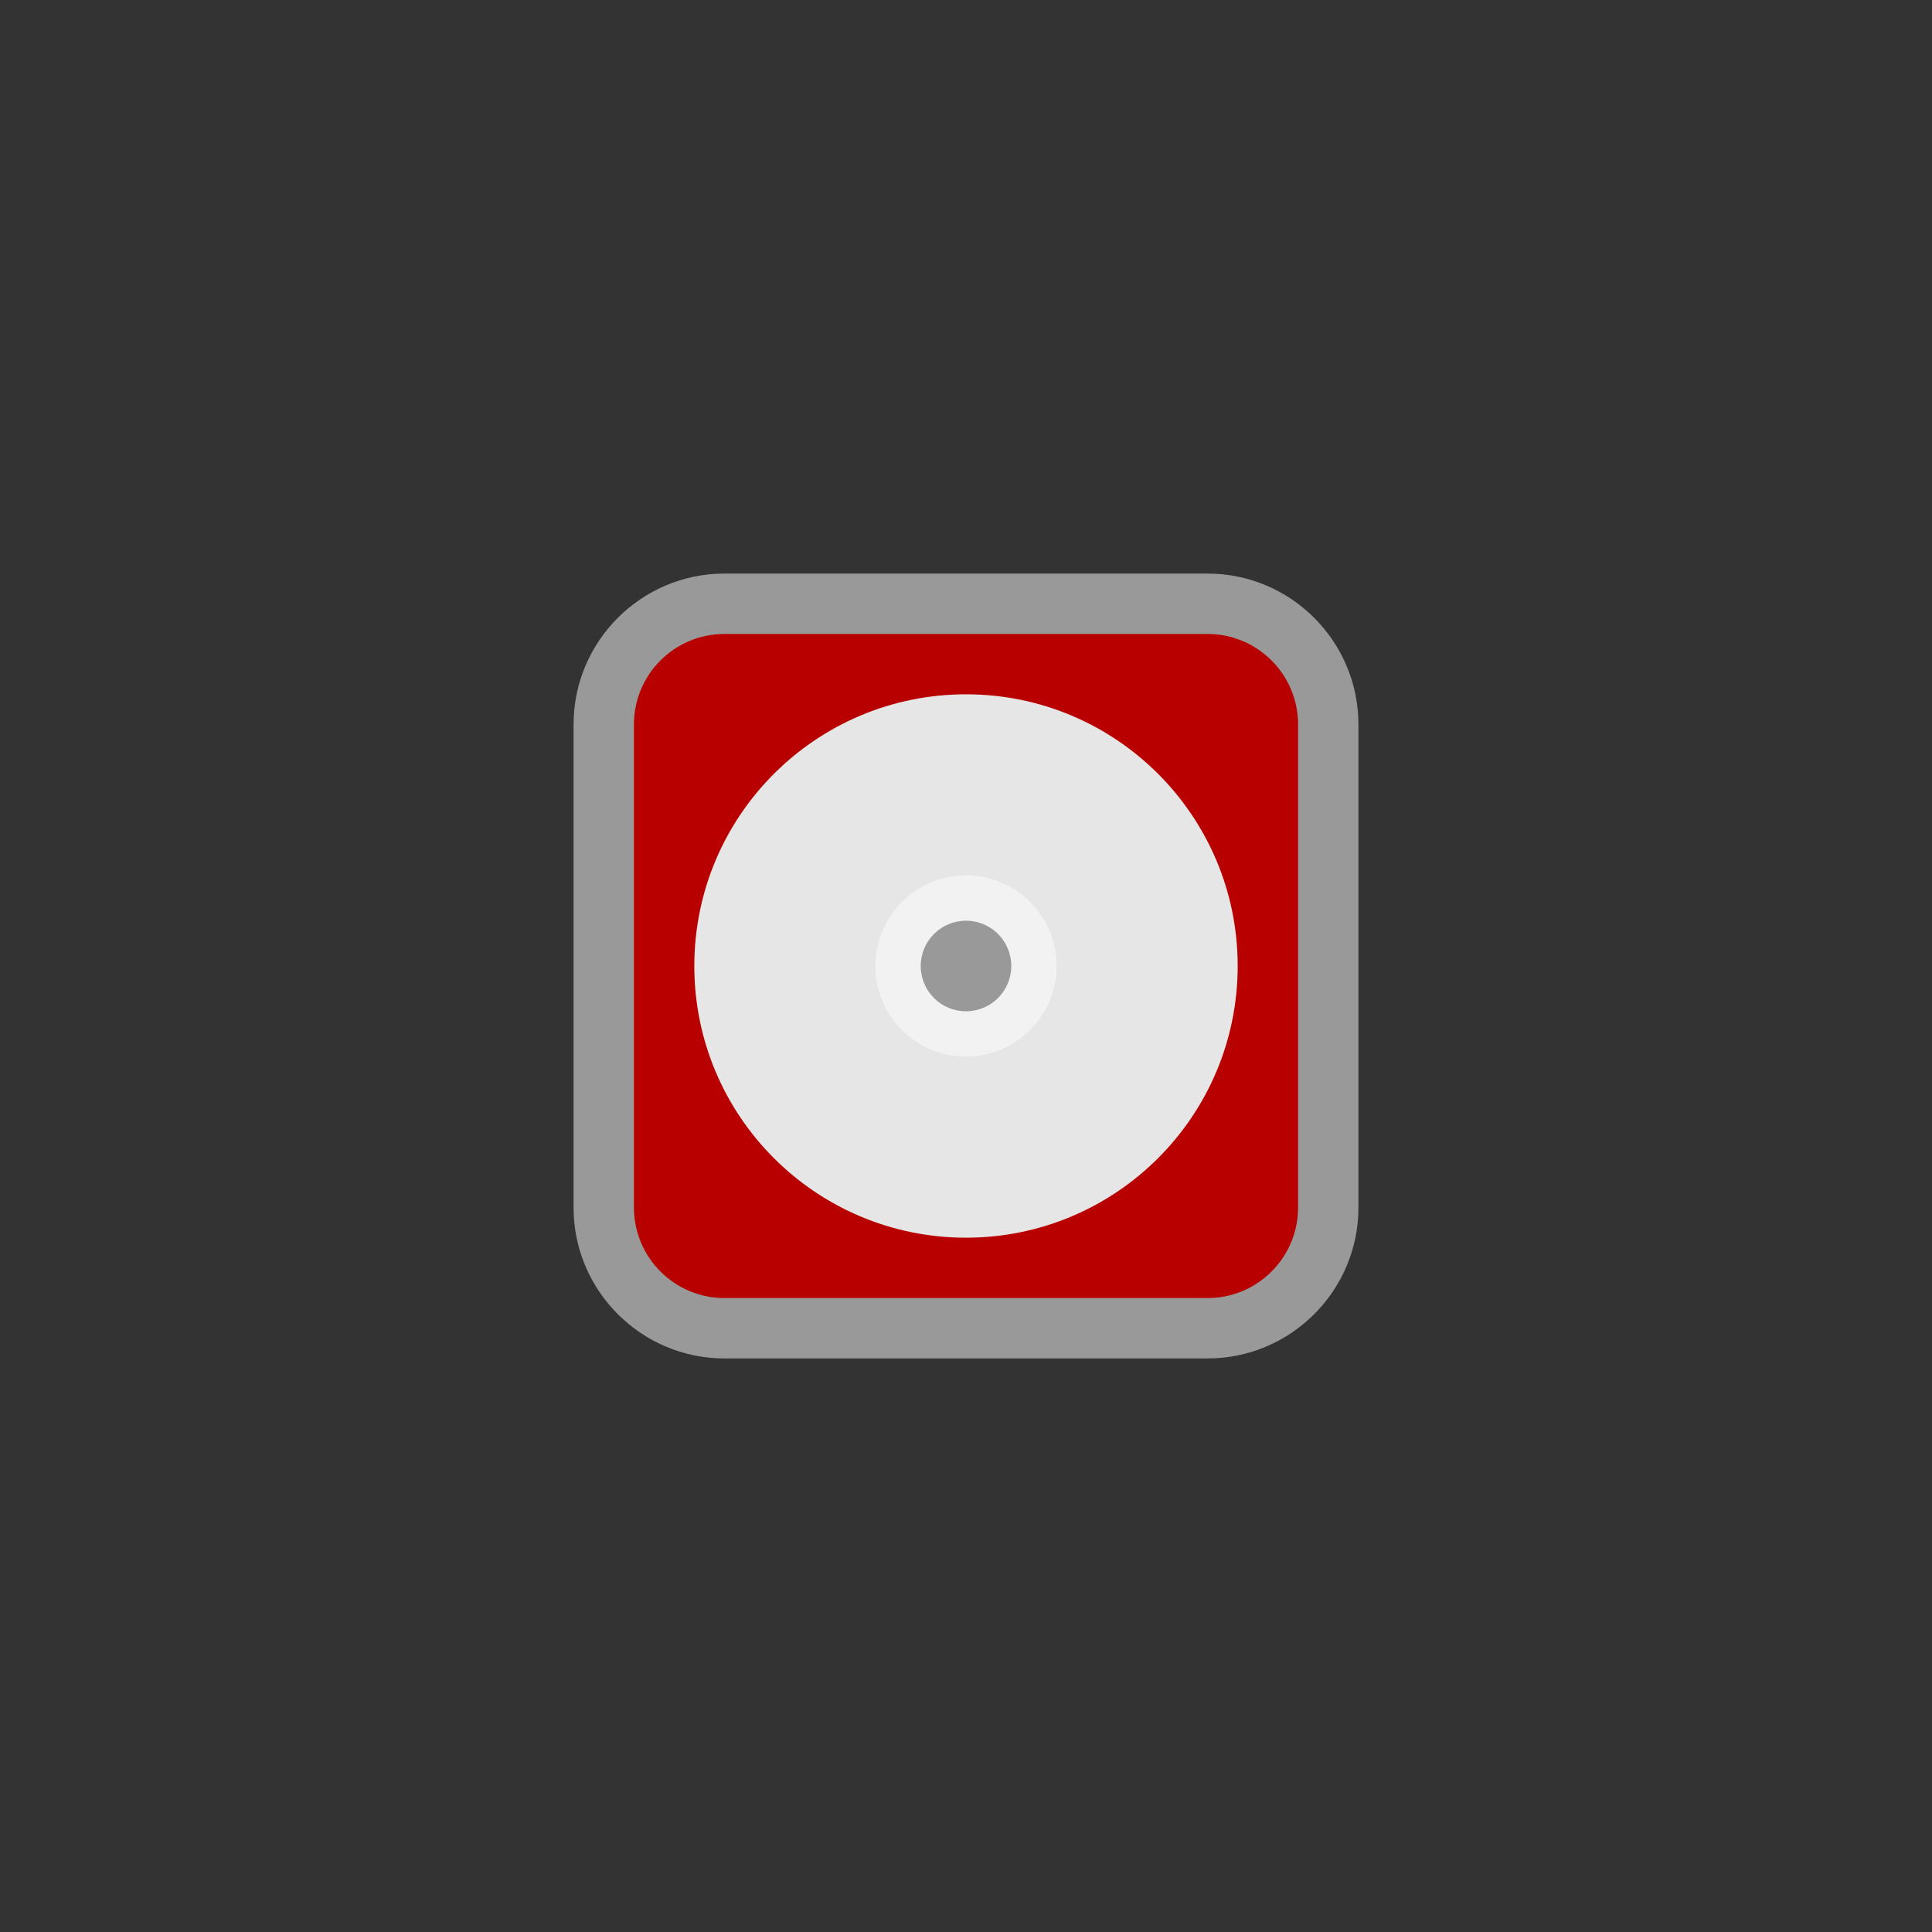 <?xml version="1.0" encoding="UTF-8" standalone="no"?>
<svg
   xmlns:dc="http://purl.org/dc/elements/1.1/"
   xmlns:cc="http://creativecommons.org/ns#"
   xmlns:rdf="http://www.w3.org/1999/02/22-rdf-syntax-ns#"
   xmlns:svg="http://www.w3.org/2000/svg"
   xmlns="http://www.w3.org/2000/svg"
   viewBox="0 0 320 320"
   height="320"
   width="320"
   xml:space="preserve"
   version="1.1"
   id="svg2"><rect x="0" y="0" width="320" height="320" fill="#333333" stroke="none"/><defs
     id="defs6"><clipPath
       id="clipPath16"
       clipPathUnits="userSpaceOnUse"><path
         id="path18"
         d="M 0,256 256,256 256,0 0,0 0,256 Z" /></clipPath><clipPath
       id="clipPath24"
       clipPathUnits="userSpaceOnUse"><path
         id="path26"
         d="m 76,180 104,0 0,-104 -104,0 0,104 z" /></clipPath></defs><g
     transform="matrix(1.25,0,0,-1.25,0,320)"
     id="g10"><g
       id="g12"><g
         clip-path="url(#clipPath16)"
         id="g14"><g
           id="g20"><g
             id="g22" /><g
             id="g28"><g
               style="opacity:0.5"
               id="g30"
               clip-path="url(#clipPath24)"><g
                 id="g32"
                 transform="translate(160,180)"><path
                   id="path34"
                   style="fill:#ffffff;fill-opacity:1;fill-rule:nonzero;stroke:none"
                   d="m 0,0 -64,0 c -11.028,0 -20,-8.972 -20,-20 l 0,-64 c 0,-11.028 8.972,-20 20,-20 l 64,0 c 11.028,0 20,8.972 20,20 l 0,64 C 20,-8.972 11.028,0 0,0" /></g></g></g></g><g
           transform="translate(160,84)"
           id="g36"><path
             id="path38"
             style="fill:#b80000;fill-opacity:1;fill-rule:nonzero;stroke:none"
             d="m 0,0 -64,0 c -6.627,0 -12,5.373 -12,12 l 0,64 c 0,6.627 5.373,12 12,12 L 0,88 C 6.627,88 12,82.627 12,76 L 12,12 C 12,5.373 6.627,0 0,0" /></g><g
           transform="translate(128,164)"
           id="g40"><path
             id="path42"
             style="fill:#e6e6e6;fill-opacity:1;fill-rule:nonzero;stroke:none"
             d="m 0,0 c -19.886,0 -36,-16.114 -36,-36 0,-19.887 16.114,-36 36,-36 19.887,0 36,16.113 36,36 C 36,-16.114 19.887,0 0,0" /></g><g
           transform="translate(128,116)"
           id="g44"><path
             id="path46"
             style="fill:#f2f2f2;fill-opacity:1;fill-rule:nonzero;stroke:none"
             d="m 0,0 c -6.63,0 -12,5.37 -12,12 0,6.63 5.37,12 12,12 C 6.63,24 12,18.63 12,12 12,5.37 6.63,0 0,0" /></g><g
           transform="translate(134,128)"
           id="g48"><path
             id="path50"
             style="fill:#999999;fill-opacity:1;fill-rule:nonzero;stroke:none"
             d="m 0,0 c 0,-3.318 -2.682,-6 -6,-6 -3.318,0 -6,2.682 -6,6 0,3.318 2.682,6 6,6 3.318,0 6,-2.682 6,-6" /></g></g></g></g></svg>